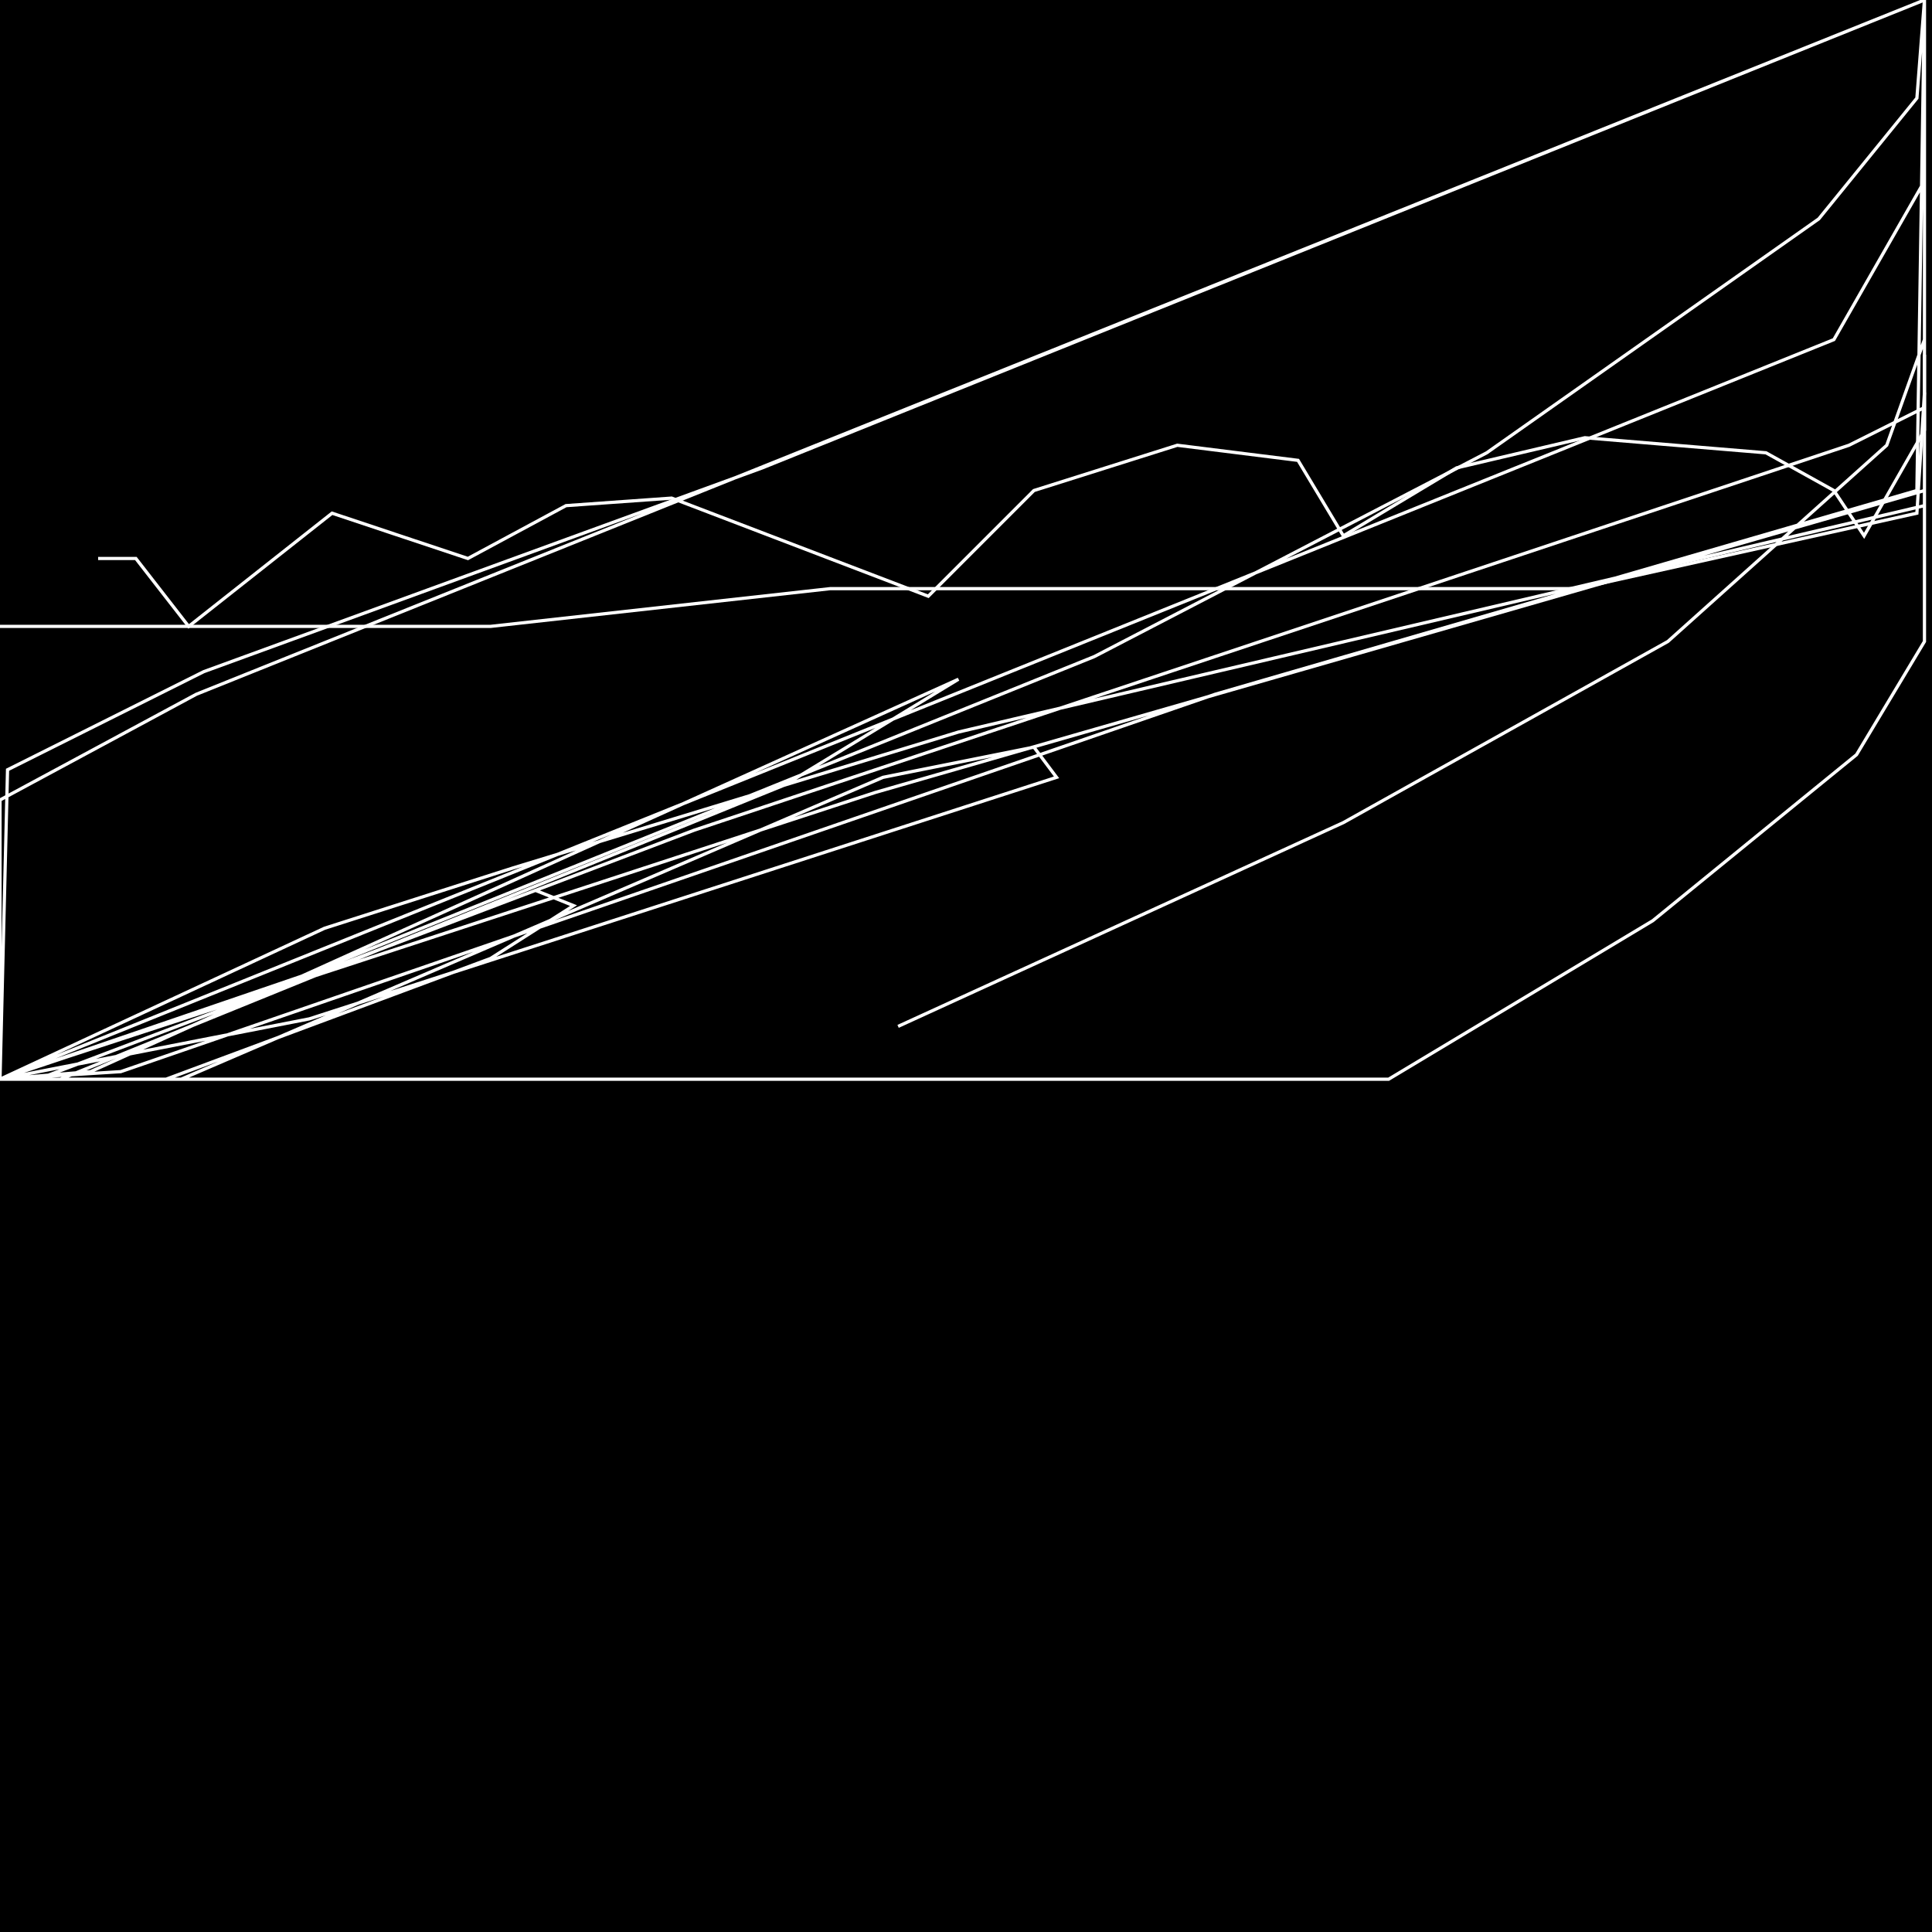 <?xml version="1.0" encoding="UTF-8" standalone="no"?>
<!--Created with ndjsontosvg (https:https://github.com/thompson318/ndjsontosvg) 
	from the simplified Google quickdraw data set. key_id = 5366945811529728-->
<svg width="600" height="600"
	xmlns="http://www.w3.org/2000/svg">
	xmlns:ndjsontosvg="https://github.com/thompson318/ndjsontosvg"
	xmlns:quickdraw="https://quickdraw.withgoogle.com/data"
	xmlns:scikit-surgery="https://doi.org/10.1007/s11548-020-02180-5">

	<rect width="100%" height="100%" fill="black" />
	<path d = "M 0.00 194.53 L 152.34 194.53 L 257.81 182.81 L 489.84 182.81 L 595.31 159.38 L 597.66 121.88" stroke="white" fill="transparent"/>
	<path d = "M 30.47 173.44 L 42.19 173.44 L 58.59 194.53 L 103.12 159.38 L 145.31 173.44 L 175.78 157.03 L 208.59 154.69 L 288.28 185.16 L 321.09 152.34 L 365.62 138.28 L 403.12 142.97 L 417.19 166.41 L 452.34 145.31 L 492.19 135.94 L 548.44 140.62 L 569.53 152.34 L 578.91 166.41 L 597.66 133.59 L 597.66 110.16 L 597.66 128.91" stroke="white" fill="transparent"/>
	<path d = "M 166.41 276.56 L 178.12 281.25 L 152.34 297.66 L 51.56 335.16 L 0.00 335.16 L 96.09 316.41 L 328.12 241.41 L 321.09 232.03 L 274.22 241.41 L 56.25 335.16 L 0.00 335.16 L 28.12 332.81 L 297.66 210.94 L 243.75 243.75 L 18.75 335.16 L 0.00 335.16 L 21.09 328.12 L 271.88 246.09 L 597.66 152.34 L 597.66 0.00 L 60.94 215.62 L 0.00 248.44 L 0.00 335.16 L 37.50 332.81 L 377.34 215.62 L 595.31 152.34 L 597.66 0.00 L 595.31 30.47 L 564.84 67.97 L 461.72 140.62 L 339.84 203.91 L 96.09 302.34 L 0.00 335.16 L 100.78 288.28 L 159.38 269.53 L 297.66 227.34 L 597.66 157.03 L 597.66 145.31 L 597.66 199.22 L 576.56 234.38 L 513.28 285.94 L 431.25 335.16 L 0.00 335.16 L 569.53 105.47 L 597.66 56.25 L 597.66 0.00 L 236.72 145.31 L 63.28 208.59 L 2.34 239.06 L 0.00 335.16 L 11.72 335.16 L 215.62 257.81 L 574.22 138.28 L 597.66 126.56 L 597.66 105.47 L 585.94 138.28 L 517.97 199.22 L 417.19 255.47 L 278.91 318.75" stroke="white" fill="transparent"/>
</svg>